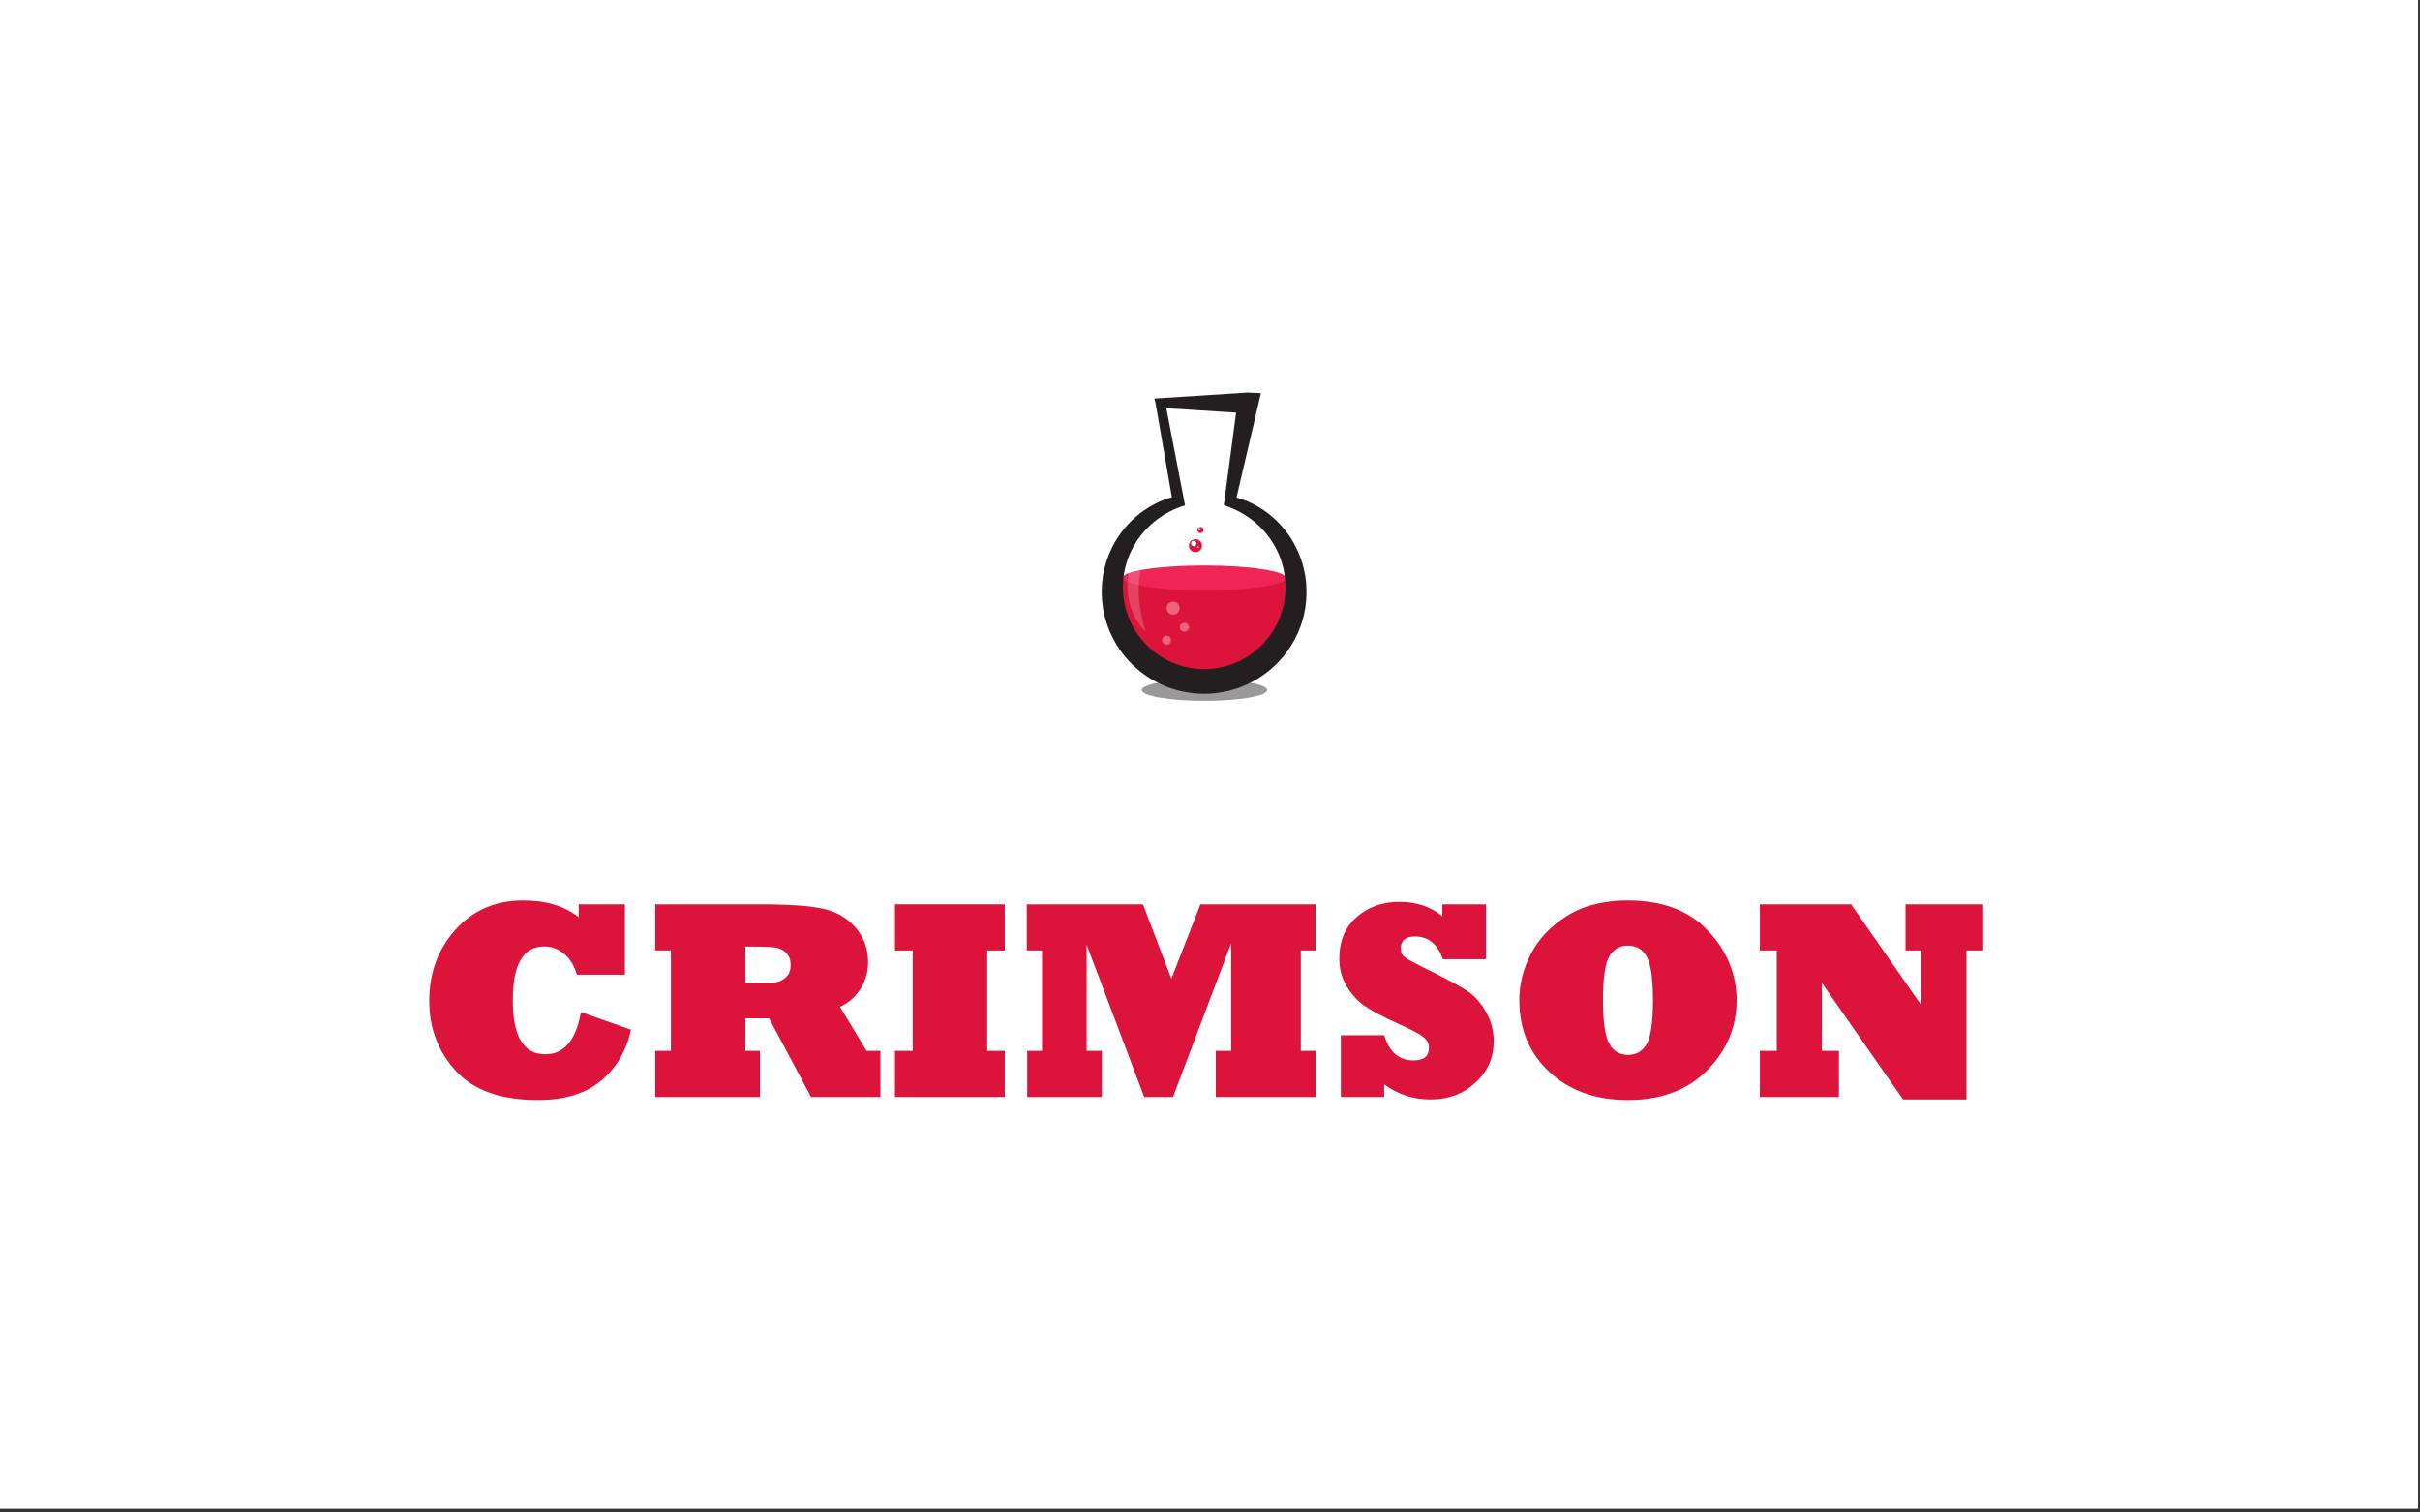 <?xml version="1.0" encoding="utf-8"?>
<!-- Generator: Adobe Illustrator 15.0.0, SVG Export Plug-In . SVG Version: 6.00 Build 0)  -->
<!DOCTYPE svg PUBLIC "-//W3C//DTD SVG 1.1//EN" "http://www.w3.org/Graphics/SVG/1.1/DTD/svg11.dtd">
<svg version="1.1" id="Layer_1" xmlns="http://www.w3.org/2000/svg" xmlns:xlink="http://www.w3.org/1999/xlink" x="0px" y="0px"
	 width="1280px" height="800px" viewBox="0 0 1280 800" enable-background="new 0 0 1280 800" xml:space="preserve">
<rect x="0" y="0" width="1280" height="800" fill="#333333" stroke="none"/>
<g>
	<polyline fill="#FFFFFF" points="1279,798 -0.999,798 -0.999,-2 1279,-2 1279,798 	"/>
	<g>
		<path fill="#DC143C" d="M307.254,535.32l26.44,9.302c-2.247,10.889-7.397,19.801-15.454,26.733
			c-8.155,6.983-19.385,10.474-33.691,10.474c-19.532,0-33.984-5.102-43.359-15.308c-9.424-10.155-14.136-22.559-14.136-37.207
			c0-14.746,4.614-27.271,13.843-37.573c9.229-10.302,21.215-15.454,35.962-15.454c11.962,0,21.704,2.955,29.224,8.862v-6.812
			h24.463v37.207H305.13c-1.318-4.639-3.541-8.301-6.665-10.986c-3.125-2.637-6.69-3.955-10.693-3.955
			c-11.036,0-16.553,9.497-16.553,28.491c0,19.043,5.713,28.564,17.139,28.564C298.367,557.659,304.666,550.214,307.254,535.32z"/>
		<path fill="#DC143C" d="M401.957,580.218h-55.372v-24.39h8.276v-53.101h-8.276v-24.39h55.372c4.98,0,9.594,0.086,13.842,0.256
			c4.248,0.172,7.885,0.416,10.914,0.732c3.027,0.318,5.811,0.745,8.35,1.282c7.129,1.514,12.914,4.81,17.357,9.888
			c4.492,5.176,6.738,11.279,6.738,18.311c0,5.273-1.367,10.06-4.102,14.355c-2.734,4.248-6.324,7.373-10.766,9.375l14.062,23.291
			h7.324v24.39h-36.695l-22.191-41.602h-12.525v17.212h7.691V580.218z M394.266,500.677v19.409h4.395
			c5.762,0,9.668-0.171,11.719-0.513c2.197-0.341,4.053-1.318,5.566-2.93c1.514-1.513,2.271-3.589,2.271-6.226
			s-0.758-4.735-2.271-6.299c-1.514-1.611-3.441-2.588-5.785-2.93c-2.246-0.341-6.348-0.513-12.305-0.513H394.266z"/>
		<path fill="#DC143C" d="M531.448,580.218h-58.081v-24.39h9.375v-53.101h-9.375v-24.39h58.081v24.39h-9.302v53.101h9.302V580.218z"
			/>
		<path fill="#DC143C" d="M582.791,580.218h-39.478v-24.39h7.837v-53.101h-8.057v-24.39h61.45l15.015,39.331l15.381-39.331h61.084
			v24.39h-7.983v53.101h8.203v24.39h-53.174v-24.39h8.13v-56.909l-30.762,81.299h-15.234l-30.469-80.566v56.177h8.057V580.218z"/>
		<path fill="#DC143C" d="M732.133,580.218h-22.925v-32.666h22.925c2.734,8.888,7.885,13.33,15.454,13.33
			c5.468,0,8.203-2.197,8.203-6.592c0-2.295-0.952-4.199-2.856-5.713c-2.051-1.659-6.372-3.955-12.964-6.885
			c-8.302-3.76-14.404-7.006-18.311-9.741c-3.662-2.49-6.787-5.933-9.375-10.327c-2.589-4.346-3.882-9.155-3.882-14.429
			c0-9.473,3.076-16.87,9.229-22.192c6.104-5.321,13.623-7.983,22.559-7.983s16.504,2.539,22.705,7.617v-6.299h23.071v29.004
			h-22.778c-2.783-8.008-7.716-12.012-14.795-12.012c-4.98,0-7.471,2.124-7.471,6.372c0,2.051,0.707,3.589,2.124,4.614
			c1.366,1.074,5.786,3.442,13.257,7.104c10.009,4.98,16.699,8.618,20.068,10.913c1.709,1.124,3.454,2.698,5.236,4.725
			s3.26,4.113,4.432,6.262c2.685,4.786,4.028,9.961,4.028,15.527c0,8.545-3.175,15.772-9.521,21.68
			c-6.348,6.006-14.355,9.009-24.023,9.009c-8.984,0-17.114-2.661-24.39-7.983V580.218z"/>
		<path fill="#DC143C" d="M803.617,529.021c0-8.496,2.075-16.724,6.226-24.683c4.102-7.91,10.474-14.575,19.116-19.995
			c3.076-1.904,6.237-3.417,9.484-4.541c3.247-1.123,6.775-1.989,10.584-2.6s7.812-0.916,12.012-0.916
			c18.262,0,32.397,5.347,42.407,16.04c4.98,5.273,8.74,10.986,11.279,17.139c2.538,6.152,3.809,12.671,3.809,19.556
			c0,14.209-5.176,26.562-15.527,37.061c-10.353,10.499-24.342,15.747-41.968,15.747c-17.041,0-30.86-4.932-41.455-14.795
			C808.938,557.22,803.617,544.549,803.617,529.021z M847.855,529.021c0,11.328,1.099,18.97,3.296,22.925
			c2.099,4.004,5.395,6.006,9.888,6.006c4.442,0,7.764-1.929,9.961-5.786c2.197-3.906,3.296-11.62,3.296-23.145
			c0-11.181-1.074-18.798-3.223-22.852c-2.1-4.003-5.445-6.006-10.034-6.006c-4.395,0-7.69,1.93-9.888,5.786
			C848.954,509.808,847.855,517.498,847.855,529.021z"/>
		<path fill="#DC143C" d="M972.66,580.218h-41.821v-24.39h8.936v-53.101h-8.936v-24.39h48.267l37.061,53.247v-28.857h-8.276v-24.39
			h41.089v24.39h-8.862v78.809h-33.545l-42.92-61.597v35.889h9.009V580.218z"/>
	</g>
	<path fill="#FFFFFF" d="M650.7,265.744l9.523-52.088h-46.276l9.523,52.088c-20.191,5.887-34.952,24.522-34.952,46.615
		c0,26.824,21.745,48.567,48.567,48.567c26.824,0,48.567-21.743,48.567-48.567C685.652,290.267,670.893,271.631,650.7,265.744"/>
	<ellipse fill="#99999A" cx="637.085" cy="364.976" rx="33.191" ry="5.689"/>
	<path fill="#DC143C" d="M593.722,305.741c15.146,0,71.415,0,86.726,0c4.042,15.916-6.625,49.038-43.59,49.672
		C599.049,355.413,588.675,317.5,593.722,305.741"/>
	<path fill="#EF2555" d="M680.202,305.671c0,3.631-19.359,6.572-43.24,6.572s-43.24-2.941-43.24-6.572
		c0-3.63,19.359-6.571,43.24-6.571S680.202,302.041,680.202,305.671"/>
	<path fill="#E8647F" d="M620.483,318.217c-1.9,0-3.441,1.541-3.441,3.44c0,1.9,1.541,3.441,3.441,3.441
		c1.9,0,3.441-1.541,3.441-3.441C623.924,319.758,622.383,318.217,620.483,318.217"/>
	<circle fill="#DC143C" cx="632.312" cy="288.636" r="3.442"/>
	<circle fill="#DC143C" cx="634.93" cy="280.343" r="1.608"/>
	<path fill="#E8647F" d="M626.505,329.402c-1.307,0-2.366,1.057-2.366,2.364c0,1.307,1.059,2.366,2.366,2.366
		s2.366-1.06,2.366-2.366C628.871,330.459,627.812,329.402,626.505,329.402"/>
	<path fill="#E8647F" d="M617.042,336.249c-1.307,0-2.366,1.061-2.366,2.368c0,1.305,1.059,2.364,2.366,2.364
		s2.366-1.06,2.366-2.364C619.408,337.31,618.349,336.249,617.042,336.249"/>
	<path fill="#FFFFFF" d="M610.951,283.868c-4.104,2.333-7.566,5.811-10.1,9.968c-1.728,2.836-2.985,5.996-3.721,9.273
		c1.605-0.576,3.734-1.109,6.298-1.588c0.429-1.889,0.981-3.762,1.663-5.616C606.544,291.867,608.622,287.967,610.951,283.868"/>
	<path fill="#E34363" d="M596.43,307.966c-0.33,4.837,0.42,9.675,2,14.122c1.634,4.494,4.016,8.722,7.435,12.015
		c-1.252-4.522-2.238-8.858-2.878-13.172c-0.565-3.819-0.817-7.599-0.646-11.321C599.886,309.111,597.884,308.559,596.43,307.966"/>
	<path fill="#F25177" d="M603.428,301.521c-2.564,0.479-4.692,1.012-6.298,1.588c-0.343,1.528-0.573,3.082-0.685,4.641
		c-0.005,0.072-0.01,0.144-0.015,0.216c1.454,0.593,3.456,1.146,5.911,1.644c0.022-0.471,0.05-0.941,0.086-1.41
		C602.597,305.951,602.928,303.725,603.428,301.521"/>
	<circle fill="#FFFFFF" cx="631.396" cy="287.494" r="1.443"/>
	<circle fill="#FFFFFF" cx="633.729" cy="289.344" r="0.407"/>
	<circle fill="#FFFFFF" cx="634.329" cy="279.884" r="0.601"/>
	<path fill="#231F20" d="M647.312,267.171l7.313-55.012l5.425,6.506h-0.003l-46.273-2.96l2.512-3.014l0.001,0.005l10.013,51.992
		l0.509,2.644l-2.658,0.835l-0.006,0.003c-10.184,3.757-18.814,10.931-24.063,19.979c-5.362,8.979-7.218,19.711-5.534,29.781
		c0.855,5.025,2.602,9.856,5.097,14.248c2.514,4.381,5.771,8.33,9.619,11.574c7.651,6.533,17.648,10.192,27.61,10.143
		c5.104,0.021,10.043-0.861,14.76-2.592c4.711-1.702,9.102-4.289,12.949-7.533c3.854-3.243,7.117-7.192,9.637-11.576
		c2.501-4.395,4.254-9.23,5.114-14.262c0.426-2.521,0.633-5.064,0.606-7.667c-0.019-2.536-0.276-5.126-0.721-7.655
		c-0.899-5.078-2.749-10.011-5.408-14.514c-5.253-9.071-13.898-16.269-24.108-20.041L647.312,267.171z M654.035,263.111
		c2.073,0.595,4.114,1.327,6.109,2.183c2.841,1.246,5.574,2.766,8.167,4.514c5.184,3.505,9.712,8.027,13.365,13.211
		c3.615,5.212,6.289,11.125,7.839,17.352c0.79,3.119,1.25,6.292,1.434,9.533c0.187,3.176,0.089,6.432-0.294,9.635
		c-1.46,12.879-7.974,25.156-17.777,33.787c-4.886,4.336-10.585,7.768-16.713,10.105c-6.117,2.323-12.745,3.504-19.206,3.517
		c-6.625-0.007-13.136-1.182-19.293-3.5c-6.132-2.333-11.837-5.761-16.729-10.095c-9.817-8.625-16.348-20.906-17.821-33.798
		c-0.388-3.2-0.488-6.472-0.303-9.661c0.181-3.213,0.638-6.414,1.426-9.531c1.546-6.236,4.218-12.16,7.834-17.385
		c3.653-5.195,8.185-9.73,13.375-13.248c2.596-1.753,5.333-3.279,8.179-4.531c2.856-1.227,5.802-2.222,8.811-2.89l0.007-0.003
		l-2.148,3.48l-9.031-52.172l-0.001-0.004l-0.701-2.809l3.213-0.205l46.273-2.961h0.003l6.866,0.335l-1.442,6.172L654.035,263.111z"
		/>
</g>
</svg>
